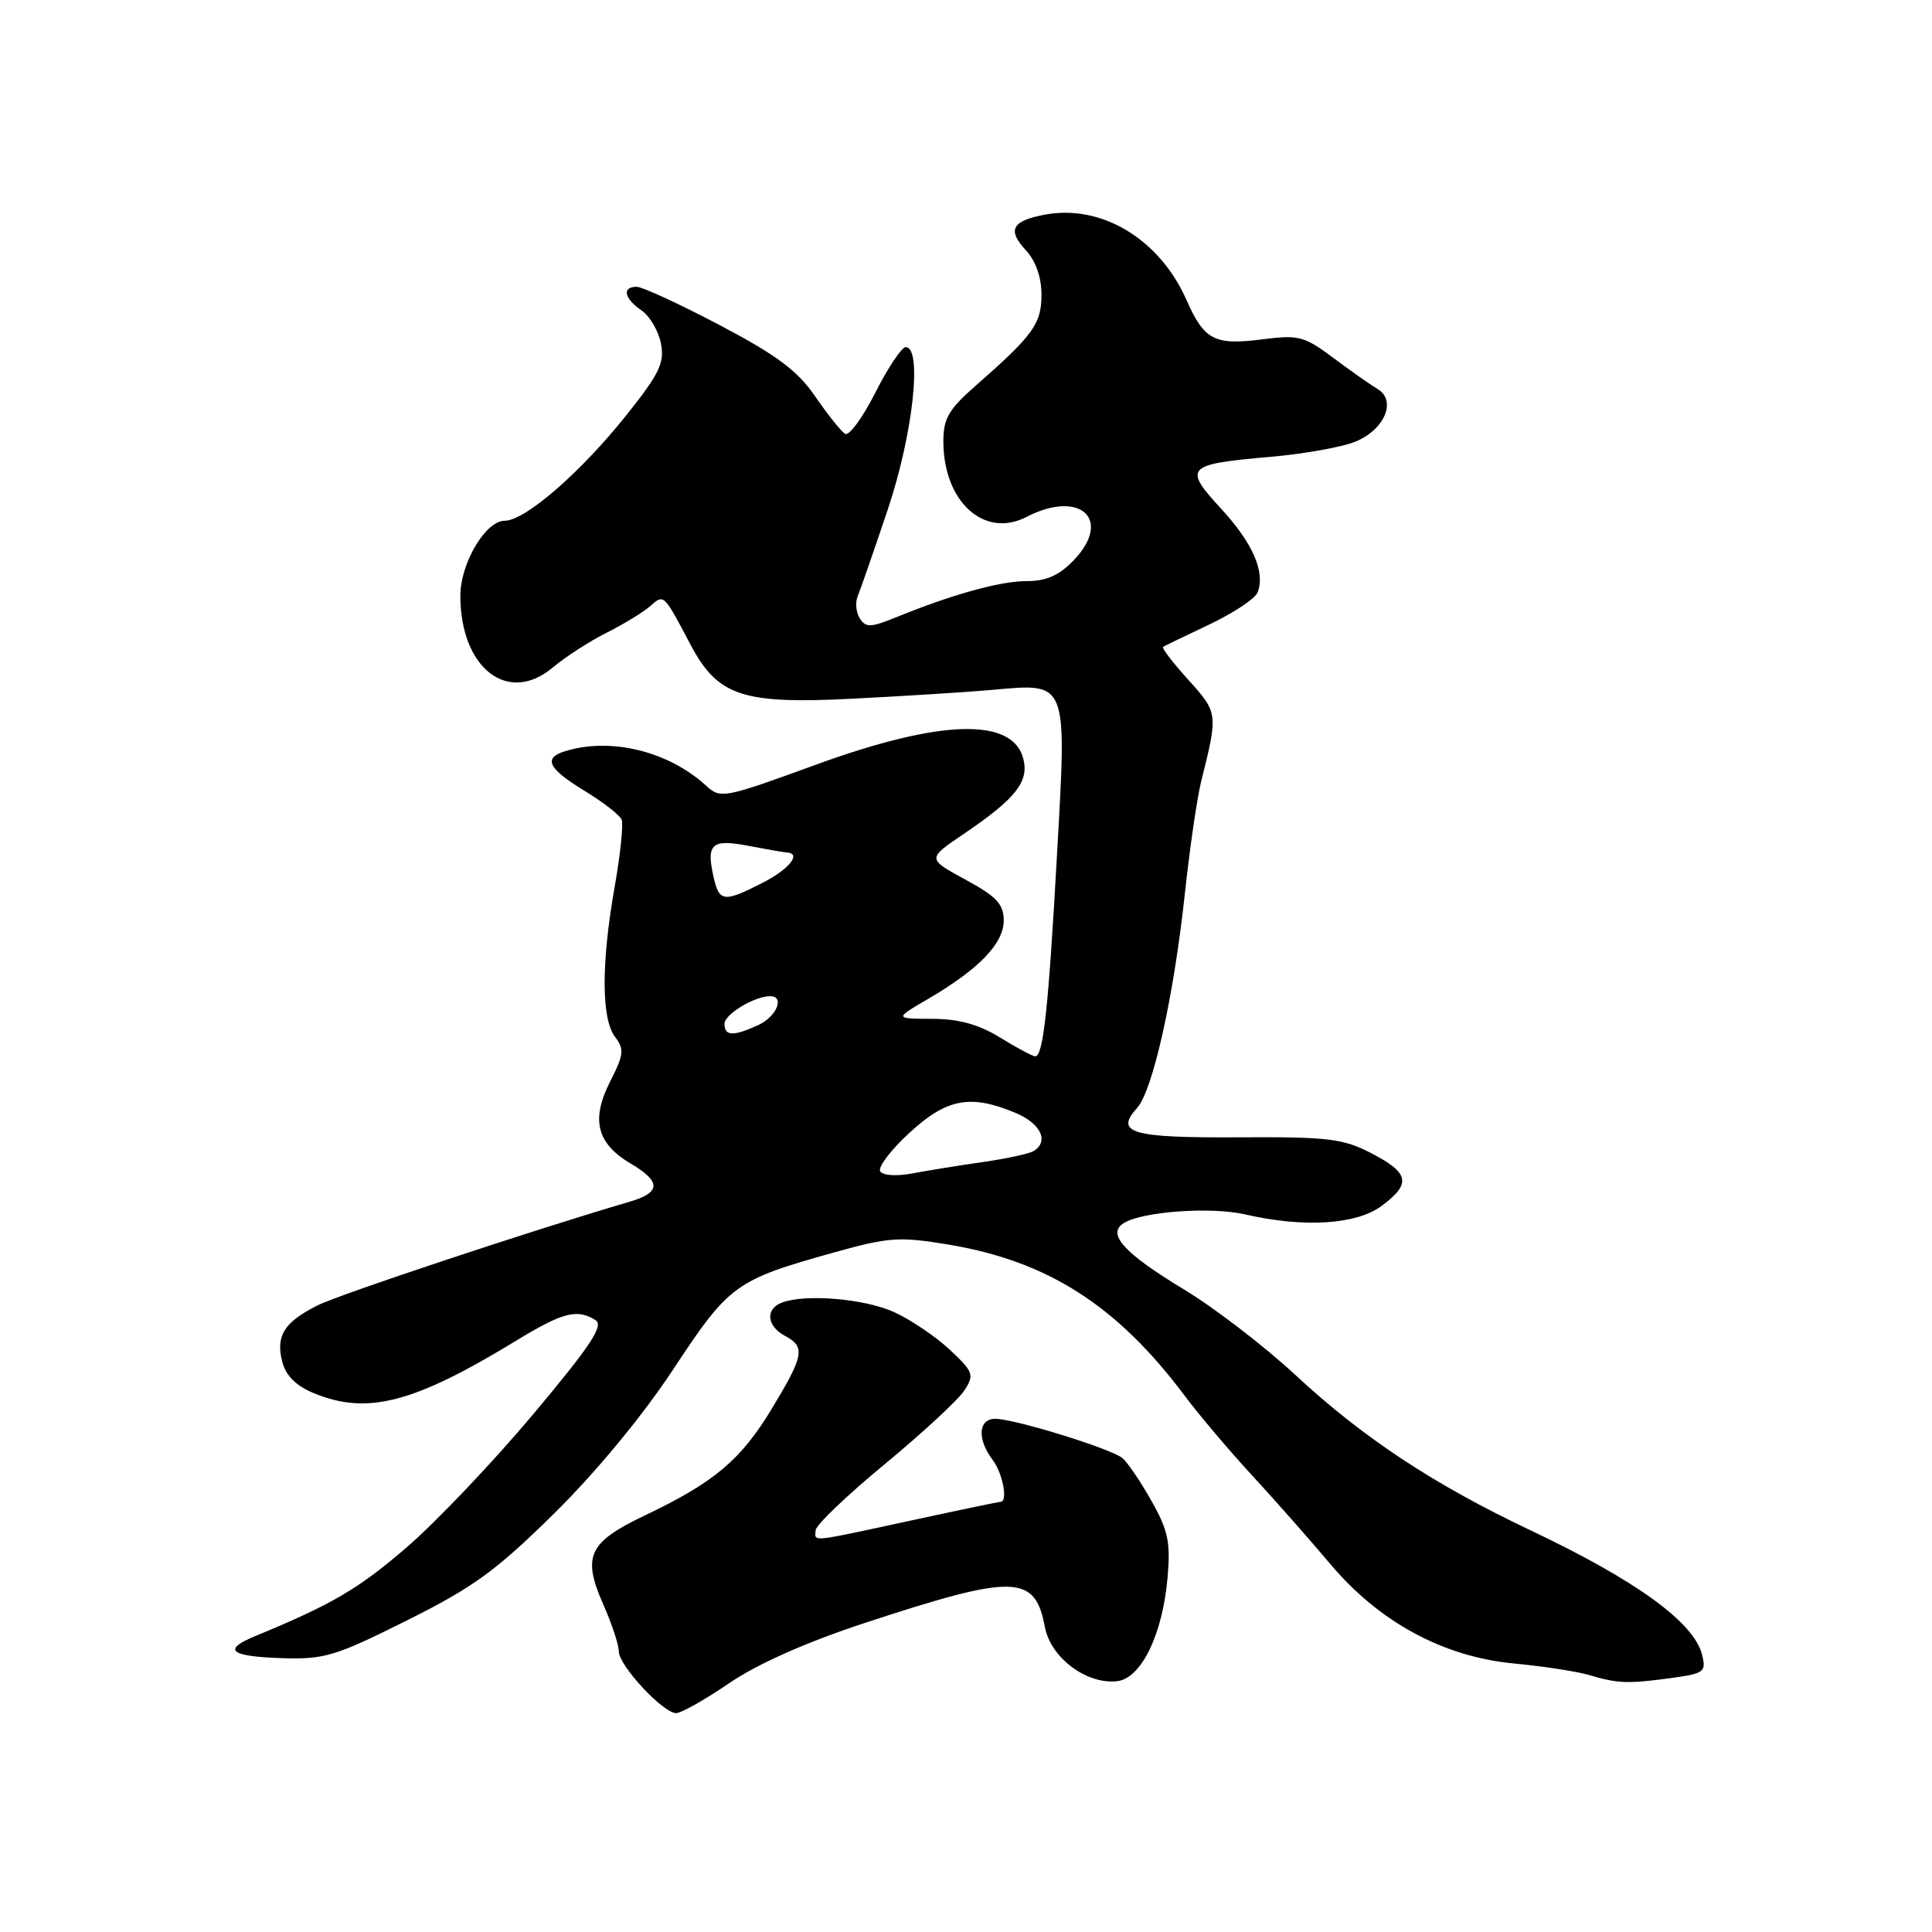 <?xml version="1.0" encoding="UTF-8" standalone="no"?>
<!DOCTYPE svg PUBLIC "-//W3C//DTD SVG 1.1//EN" "http://www.w3.org/Graphics/SVG/1.1/DTD/svg11.dtd" >
<svg xmlns="http://www.w3.org/2000/svg" xmlns:xlink="http://www.w3.org/1999/xlink" version="1.1" viewBox="0 0 256 256">
 <g >
 <path fill="currentColor"
d=" M 96.65 223.01 C 100.40 220.46 106.84 217.60 114.59 215.05 C 134.42 208.53 137.14 208.59 138.45 215.58 C 139.21 219.64 143.95 223.21 148.00 222.77 C 151.21 222.42 154.05 216.61 154.71 209.02 C 155.12 204.37 154.78 202.77 152.56 198.85 C 151.12 196.29 149.39 193.75 148.72 193.20 C 147.17 191.94 134.41 188.00 131.89 188.00 C 129.62 188.00 129.44 190.67 131.53 193.44 C 132.87 195.21 133.59 199.00 132.58 199.00 C 132.35 199.00 126.96 200.12 120.60 201.50 C 107.07 204.42 107.98 204.33 108.08 202.75 C 108.13 202.06 112.25 198.12 117.24 194.00 C 122.23 189.88 126.97 185.49 127.77 184.26 C 129.13 182.17 129.00 181.80 125.87 178.86 C 124.01 177.12 120.70 174.88 118.50 173.87 C 114.57 172.08 106.70 171.41 103.58 172.61 C 101.39 173.45 101.60 175.72 104.00 177.00 C 106.75 178.47 106.55 179.58 102.25 186.69 C 98.13 193.49 94.63 196.43 85.35 200.85 C 77.98 204.37 77.12 206.22 79.94 212.60 C 81.07 215.16 82.00 217.96 82.00 218.83 C 82.00 220.69 87.86 227.00 89.60 227.00 C 90.26 227.00 93.43 225.21 96.65 223.01 Z  M 221.43 222.35 C 225.83 221.75 226.10 221.54 225.53 219.25 C 224.45 214.95 216.77 209.39 202.75 202.75 C 189.93 196.67 180.62 190.52 171.61 182.16 C 167.50 178.35 160.88 173.27 156.90 170.87 C 148.94 166.06 146.61 163.50 148.90 162.07 C 151.39 160.52 160.49 159.87 165.06 160.93 C 172.75 162.70 179.72 162.27 183.04 159.81 C 187.03 156.86 186.77 155.44 181.75 152.83 C 177.95 150.86 176.06 150.63 164.00 150.70 C 149.92 150.78 147.67 150.12 150.67 146.81 C 152.75 144.51 155.53 132.06 156.99 118.50 C 157.64 112.45 158.62 105.70 159.17 103.50 C 161.42 94.54 161.40 94.45 157.46 90.08 C 155.40 87.81 153.90 85.84 154.11 85.71 C 154.32 85.58 157.10 84.24 160.28 82.73 C 163.46 81.22 166.33 79.32 166.64 78.49 C 167.68 75.79 166.00 71.95 161.77 67.37 C 156.75 61.92 157.14 61.51 168.37 60.53 C 172.84 60.14 177.92 59.23 179.65 58.50 C 183.50 56.89 185.09 53.06 182.53 51.54 C 181.57 50.97 178.92 49.10 176.64 47.40 C 172.84 44.55 172.07 44.35 167.30 44.96 C 160.91 45.78 159.58 45.09 157.20 39.72 C 153.63 31.66 145.95 27.04 138.46 28.44 C 134.06 29.27 133.43 30.47 135.95 33.18 C 137.24 34.57 138.00 36.73 138.00 39.04 C 138.00 42.92 136.92 44.41 129.20 51.18 C 125.72 54.23 125.00 55.47 125.00 58.48 C 125.00 66.47 130.41 71.39 136.01 68.50 C 143.11 64.82 147.47 68.81 142.28 74.23 C 140.35 76.24 138.65 77.00 136.06 77.00 C 132.56 76.99 126.20 78.75 118.67 81.82 C 115.37 83.16 114.72 83.18 113.93 81.94 C 113.43 81.15 113.30 79.83 113.65 79.00 C 114.00 78.17 115.79 73.00 117.64 67.50 C 120.97 57.58 122.25 46.00 120.01 46.00 C 119.47 46.00 117.66 48.72 115.98 52.04 C 114.30 55.36 112.50 57.81 111.98 57.49 C 111.45 57.16 109.67 54.93 108.02 52.53 C 105.66 49.10 102.94 47.07 95.36 43.08 C 90.06 40.29 85.10 38.00 84.36 38.00 C 82.38 38.00 82.70 39.55 85.00 41.13 C 86.10 41.88 87.26 43.86 87.58 45.52 C 88.07 48.09 87.38 49.52 82.99 55.02 C 76.93 62.62 69.58 69.00 66.88 69.00 C 64.34 69.00 61.01 74.63 61.00 78.91 C 60.99 88.53 67.30 93.45 73.24 88.45 C 74.91 87.05 78.12 84.97 80.38 83.84 C 82.65 82.70 85.24 81.12 86.15 80.32 C 87.99 78.70 87.90 78.61 91.51 85.44 C 95.11 92.24 98.39 93.33 112.98 92.58 C 119.87 92.23 128.20 91.71 131.50 91.41 C 141.53 90.51 141.36 90.08 140.07 113.05 C 138.92 133.68 138.24 140.02 137.16 139.97 C 136.80 139.95 134.70 138.83 132.50 137.47 C 129.66 135.73 127.05 135.01 123.50 135.00 C 118.50 134.98 118.50 134.98 123.00 132.35 C 129.72 128.42 133.00 125.01 133.00 121.97 C 133.00 119.81 132.06 118.80 127.92 116.55 C 122.84 113.79 122.84 113.79 127.67 110.52 C 134.56 105.86 136.37 103.59 135.60 100.56 C 134.21 95.02 124.62 95.30 108.02 101.36 C 95.83 105.80 95.48 105.87 93.52 104.07 C 88.50 99.50 80.82 97.65 74.78 99.57 C 71.95 100.47 72.67 101.88 77.46 104.79 C 79.91 106.28 82.12 108.00 82.37 108.60 C 82.62 109.21 82.20 113.26 81.43 117.60 C 79.66 127.68 79.68 134.99 81.49 137.38 C 82.74 139.03 82.66 139.74 80.88 143.24 C 78.27 148.36 79.05 151.50 83.57 154.18 C 87.63 156.57 87.59 158.02 83.44 159.23 C 70.83 162.92 44.85 171.55 42.03 172.99 C 37.63 175.23 36.53 176.99 37.39 180.41 C 37.85 182.24 39.19 183.60 41.50 184.57 C 48.63 187.54 54.77 185.96 68.44 177.62 C 74.58 173.88 76.49 173.39 78.92 174.93 C 80.04 175.64 78.26 178.32 70.68 187.36 C 65.36 193.70 57.78 201.68 53.82 205.09 C 47.42 210.59 44.05 212.56 33.75 216.82 C 29.43 218.61 30.49 219.48 37.25 219.71 C 42.98 219.90 44.36 219.49 53.93 214.71 C 62.78 210.29 65.74 208.13 73.47 200.50 C 79.04 195.00 85.18 187.56 89.25 181.38 C 96.62 170.21 97.43 169.61 110.50 165.96 C 117.78 163.93 119.14 163.83 125.66 164.91 C 138.84 167.10 148.05 173.00 157.02 185.00 C 158.87 187.47 162.88 192.22 165.94 195.53 C 169.00 198.85 173.62 204.09 176.22 207.18 C 182.72 214.92 191.22 219.53 200.60 220.42 C 204.50 220.79 209.00 221.48 210.60 221.96 C 214.35 223.08 215.74 223.13 221.43 222.35 Z  M 116.63 155.21 C 116.30 154.67 118.03 152.38 120.49 150.12 C 125.43 145.56 128.58 144.96 134.53 147.45 C 137.91 148.86 139.05 151.23 136.96 152.52 C 136.39 152.87 133.36 153.53 130.21 153.98 C 127.07 154.43 122.86 155.11 120.86 155.49 C 118.79 155.88 116.97 155.76 116.63 155.21 Z  M 96.00 135.66 C 96.00 134.40 99.96 132.00 102.05 132.00 C 104.03 132.00 102.90 134.73 100.45 135.84 C 97.14 137.35 96.00 137.30 96.00 135.66 Z  M 94.51 116.02 C 93.58 111.79 94.35 111.14 99.23 112.09 C 101.58 112.54 103.84 112.93 104.25 112.96 C 106.26 113.07 104.58 115.17 101.04 116.98 C 95.84 119.63 95.28 119.55 94.51 116.02 Z "/>
</g>
</svg>